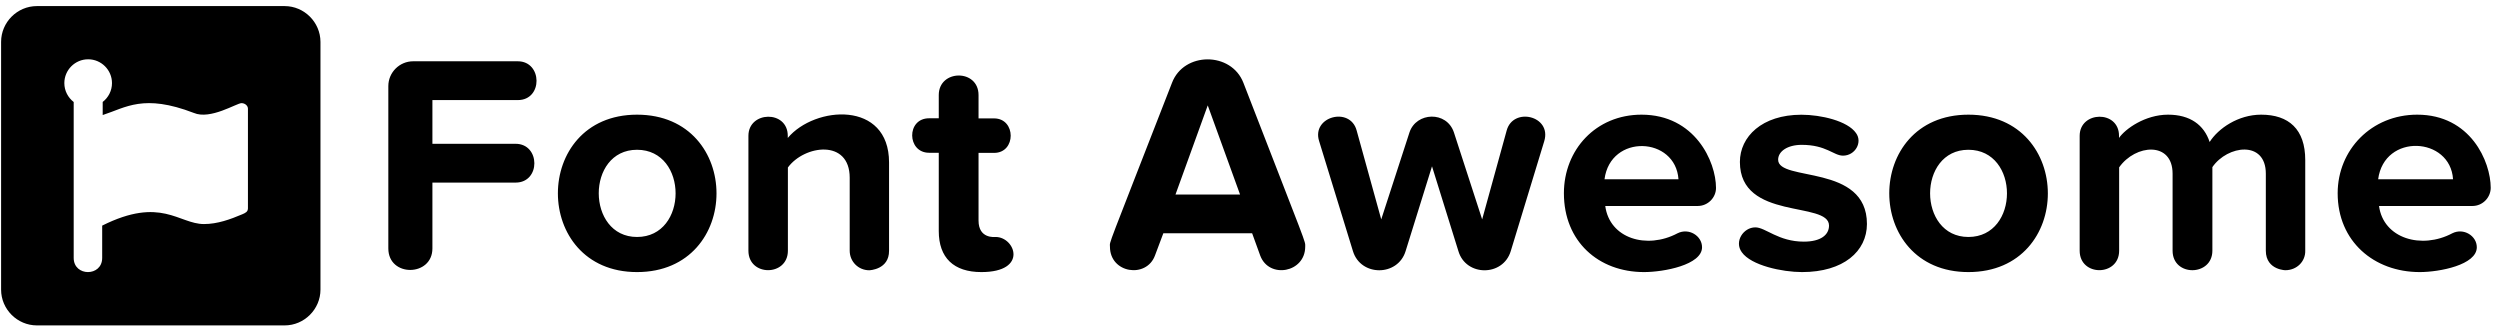 <svg width="166" height="22" viewBox="0 0 166 22" fill="none" xmlns="http://www.w3.org/2000/svg">
<g clip-path="url(#clip0_201_6166)">
<path d="M18.898 0.404H2.45C1.145 0.404 0.073 1.477 0.073 2.781V19.234C0.073 20.534 1.145 21.607 2.45 21.607H18.902C20.202 21.607 21.279 20.534 21.279 19.23V2.781C21.275 1.477 20.202 0.404 18.898 0.404ZM16.459 13.859C16.459 14.057 16.289 14.144 16.09 14.227C15.295 14.563 14.446 14.877 13.544 14.877C11.867 14.877 10.699 13.022 6.785 14.981V17.126C6.785 18.381 4.893 18.377 4.893 17.126V6.773C4.52 6.483 4.272 6.032 4.272 5.519C4.272 4.649 4.98 3.937 5.854 3.937C6.723 3.937 7.436 4.645 7.436 5.519C7.436 6.024 7.195 6.479 6.819 6.769V7.639C8.355 7.142 9.531 6.214 12.869 7.498C13.97 7.97 15.713 6.848 16.037 6.848C16.264 6.848 16.463 7.018 16.463 7.216V13.859H16.459ZM34.386 6.645H28.712V9.548H34.236C35.885 9.548 35.909 12.124 34.236 12.124H28.712V16.497C28.712 18.381 25.785 18.418 25.785 16.497V5.717C25.785 4.806 26.53 4.069 27.433 4.069H34.381C36.021 4.069 36.059 6.645 34.386 6.645ZM42.299 7.614C35.288 7.614 35.297 18.066 42.299 18.066C49.335 18.066 49.335 7.614 42.299 7.614ZM42.299 15.735C38.92 15.735 38.899 9.945 42.299 9.945C45.715 9.945 45.711 15.735 42.299 15.735ZM57.72 17.946C56.996 17.946 56.42 17.37 56.42 16.646V11.801C56.42 9.217 53.414 9.627 52.316 11.121V16.646C52.316 18.364 49.695 18.377 49.695 16.646V9.018C49.695 7.361 52.308 7.295 52.308 9.018V9.159C54.101 7.022 59.033 6.657 59.033 10.786V16.646C59.045 17.904 57.729 17.946 57.72 17.946ZM65.162 18.066C63.327 18.066 62.334 17.118 62.334 15.341V10.144H61.692C60.217 10.144 60.172 7.854 61.692 7.854H62.334V6.31C62.334 4.599 64.975 4.566 64.975 6.31V7.862H66.007C67.472 7.862 67.485 10.152 66.007 10.152H64.975V14.646C64.975 15.871 66.056 15.735 66.11 15.735C67.41 15.735 68.288 18.066 65.162 18.066ZM82.562 5.498C81.755 3.419 78.608 3.427 77.821 5.498C73.378 16.915 73.701 15.962 73.701 16.381C73.701 18.153 76.115 18.501 76.686 16.977L77.245 15.49H83.142L83.681 16.977C84.269 18.538 86.666 18.103 86.666 16.381C86.666 15.962 86.886 16.662 82.562 5.498ZM78.053 12.915L80.194 6.997L82.339 12.915H78.053ZM102.539 9.37L100.315 16.671C99.802 18.377 97.334 18.368 96.837 16.671L95.085 11.043L93.333 16.671C92.82 18.364 90.352 18.377 89.834 16.671L87.59 9.37C87.072 7.738 89.652 7.047 90.083 8.67L91.714 14.567L93.59 8.79C94.041 7.436 96.058 7.353 96.539 8.79L98.415 14.567L100.042 8.67C100.468 7.084 103.048 7.684 102.539 9.37ZM113.943 12.48C113.943 10.724 112.54 7.614 108.995 7.614C105.964 7.614 103.843 9.945 103.843 12.832C103.843 16.029 106.133 18.066 109.165 18.066C110.477 18.066 113.016 17.59 113.016 16.418C113.016 15.66 112.142 15.113 111.388 15.49C109.343 16.575 106.875 15.838 106.589 13.677H112.73C113.405 13.677 113.943 13.122 113.943 12.48ZM106.539 11.904C106.933 8.865 111.256 9.063 111.451 11.904H106.539ZM119.654 18.066C118.354 18.066 116.275 17.631 115.654 16.745C115.14 16.041 115.757 15.097 116.556 15.097C117.231 15.097 118.08 16.045 119.774 16.045C120.909 16.045 121.447 15.59 121.447 14.977C121.447 13.329 115.529 14.67 115.529 10.753C115.529 9.08 116.991 7.618 119.613 7.618C120.913 7.618 122.681 8.028 123.24 8.836C123.687 9.448 123.182 10.335 122.375 10.335C121.749 10.335 121.269 9.618 119.633 9.618C118.685 9.618 118.068 10.053 118.068 10.604C118.068 12.091 123.965 10.852 123.965 14.873C123.961 16.683 122.416 18.066 119.654 18.066ZM130.702 7.614C123.691 7.614 123.7 18.066 130.702 18.066C137.746 18.066 137.726 7.614 130.702 7.614ZM130.702 15.735C127.315 15.735 127.307 9.945 130.702 9.945C134.119 9.945 134.115 15.735 130.702 15.735ZM150.451 16.646V11.531C150.451 9.304 147.908 9.635 146.902 11.097V16.646C146.902 18.356 144.26 18.389 144.26 16.646V11.531C144.26 9.374 141.796 9.569 140.711 11.113V16.646C140.711 18.364 138.09 18.377 138.09 16.646V9.018C138.09 7.361 140.703 7.295 140.703 9.018V9.159C141.113 8.562 142.434 7.614 143.958 7.614C145.42 7.614 146.347 8.293 146.72 9.428C147.295 8.525 148.616 7.614 150.14 7.614C151.975 7.614 153.068 8.583 153.068 10.624V16.642C153.089 17.358 152.509 17.942 151.747 17.942C151.892 17.946 150.451 17.987 150.451 16.646ZM165.384 12.48C165.384 10.724 164.042 7.614 160.501 7.614C157.47 7.614 155.221 9.945 155.221 12.832C155.221 16.029 157.636 18.066 160.671 18.066C161.984 18.066 164.46 17.59 164.46 16.418C164.46 15.66 163.586 15.113 162.833 15.49C160.787 16.575 158.257 15.838 157.967 13.677H164.17C164.845 13.677 165.375 13.122 165.384 12.48ZM157.909 11.904C158.311 8.823 162.708 9.076 162.882 11.904H157.909Z" fill="black"/>
</g>
<defs>
<clipPath id="clip0_201_6166">
<rect width="165.311" height="21.202" fill="white" transform="translate(0.073 0.404)"/>
</clipPath>
</defs>
</svg>
